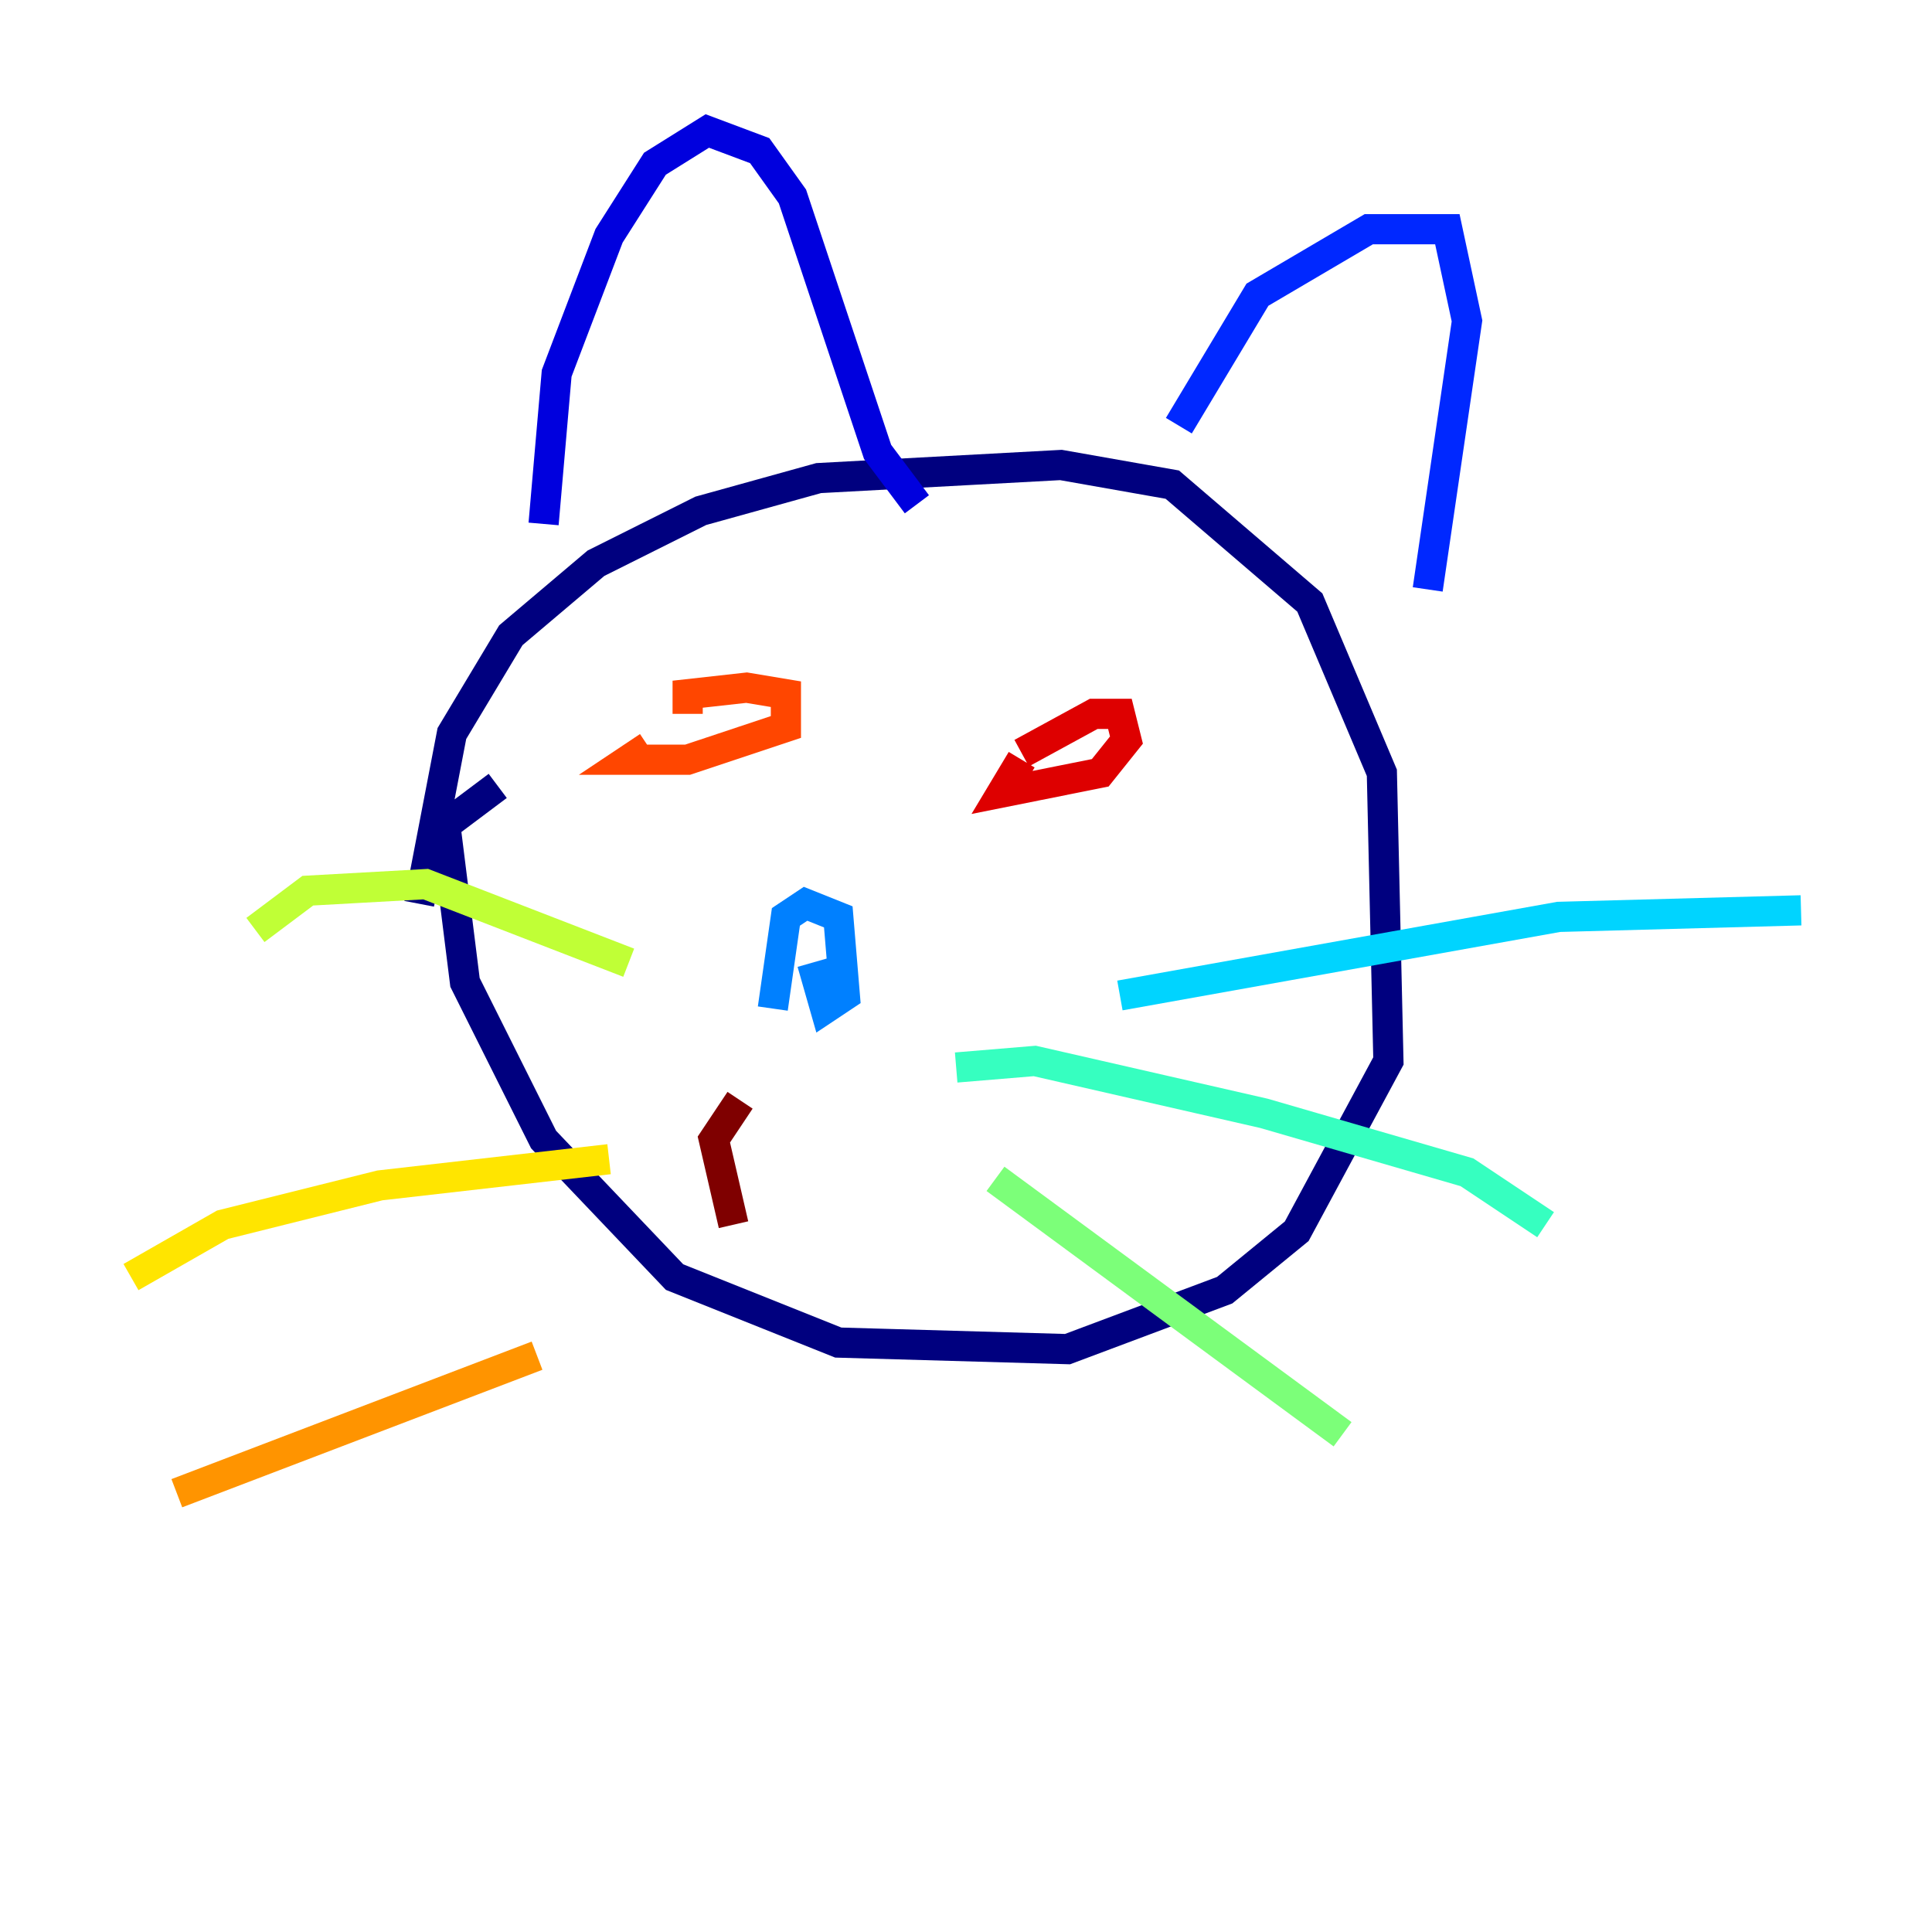 <?xml version="1.0" encoding="utf-8" ?>
<svg baseProfile="tiny" height="128" version="1.2" viewBox="0,0,128,128" width="128" xmlns="http://www.w3.org/2000/svg" xmlns:ev="http://www.w3.org/2001/xml-events" xmlns:xlink="http://www.w3.org/1999/xlink"><defs /><polyline fill="none" points="27.77,59.878 29.939,48.597 33.844,42.088 39.485,37.315 46.427,33.844 54.237,31.675 70.291,30.807 77.668,32.108 86.78,39.919 91.552,51.2 91.986,70.291 85.912,81.573 81.139,85.478 70.725,89.383 55.539,88.949 44.691,84.61 36.014,75.498 30.807,65.085 29.505,54.671 32.976,52.068" stroke="#00007f" stroke-width="2" /><polyline fill="none" points="36.014,34.712 36.881,24.732 40.352,15.62 43.39,10.848 46.861,8.678 50.332,9.98 52.502,13.017 58.142,29.939 60.746,33.41" stroke="#0000de" stroke-width="2" /><polyline fill="none" points="78.102,28.203 83.308,19.525 90.685,15.186 95.891,15.186 97.193,21.261 94.59,39.051" stroke="#0028ff" stroke-width="2" /><polyline fill="none" points="51.2,66.82 52.068,60.746 53.37,59.878 55.539,60.746 55.973,65.953 54.671,66.82 53.803,63.783" stroke="#0080ff" stroke-width="2" /><polyline fill="none" points="74.197,65.953 103.268,60.746 119.322,60.312" stroke="#00d4ff" stroke-width="2" /><polyline fill="none" points="63.349,70.725 68.556,70.291 83.742,73.763 97.193,77.668 102.4,81.139" stroke="#36ffc0" stroke-width="2" /><polyline fill="none" points="65.953,78.102 88.949,95.024" stroke="#7cff79" stroke-width="2" /><polyline fill="none" points="41.654,63.783 28.203,58.576 20.393,59.01 16.922,61.614" stroke="#c0ff36" stroke-width="2" /><polyline fill="none" points="40.352,76.8 25.166,78.536 14.752,81.139 8.678,84.61" stroke="#ffe500" stroke-width="2" /><polyline fill="none" points="35.58,89.817 11.715,98.929" stroke="#ff9400" stroke-width="2" /><polyline fill="none" points="45.559,47.295 45.559,45.993 49.464,45.559 52.068,45.993 52.068,48.163 45.559,50.332 41.654,50.332 42.956,49.464" stroke="#ff4600" stroke-width="2" /><polyline fill="none" points="67.688,49.898 72.461,47.295 74.197,47.295 74.63,49.031 72.895,51.2 66.386,52.502 67.688,50.332" stroke="#de0000" stroke-width="2" /><polyline fill="none" points="49.031,72.895 47.295,75.498 48.597,81.139" stroke="#7f0000" stroke-width="2" /></svg>